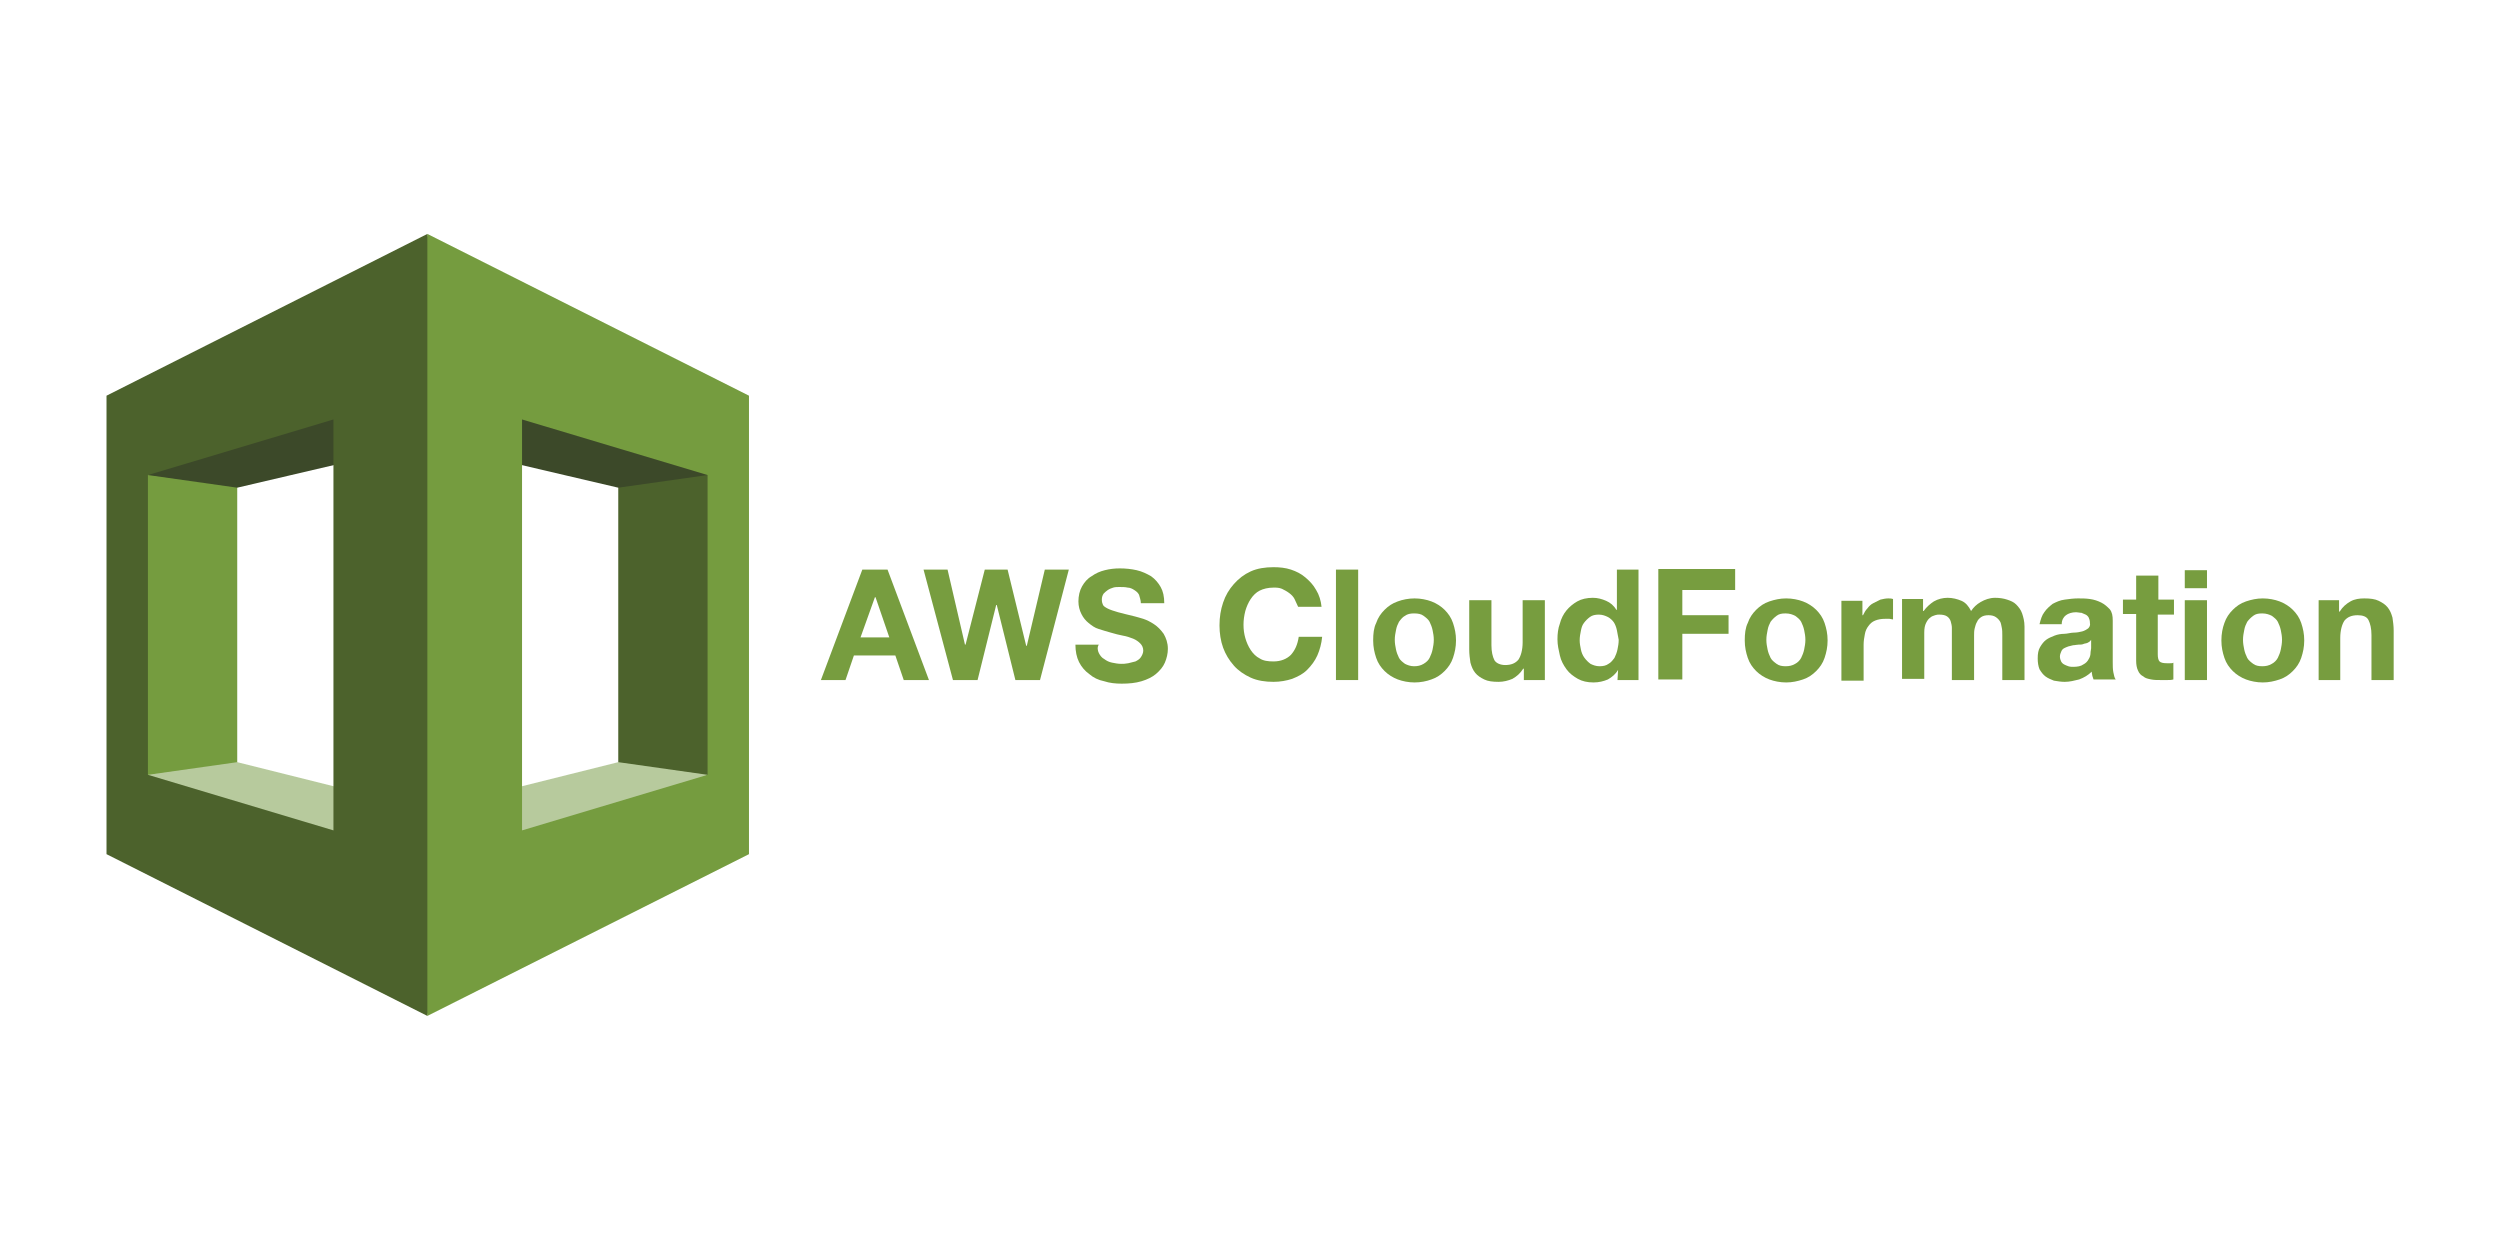 <?xml version="1.0" encoding="UTF-8" standalone="no"?>
<!-- Generator: Adobe Illustrator 21.1.0, SVG Export Plug-In . SVG Version: 6.00 Build 0)  -->

<svg
   xmlns:dc="http://purl.org/dc/elements/1.1/"
   xmlns:cc="http://creativecommons.org/ns#"
   xmlns:rdf="http://www.w3.org/1999/02/22-rdf-syntax-ns#"
   xmlns:svg="http://www.w3.org/2000/svg"
   xmlns="http://www.w3.org/2000/svg"
   xmlns:sodipodi="http://sodipodi.sourceforge.net/DTD/sodipodi-0.dtd"
   xmlns:inkscape="http://www.inkscape.org/namespaces/inkscape"
   version="1.1"
   id="Layer_1"
   x="0px"
   y="0px"
   viewBox="4.74 13 120 60"
   xml:space="preserve"
   sodipodi:docname="aws-cloud-formation-ar21.svg"
   width="120"
   height="60"
   inkscape:version="0.92.3 (2405546, 2018-03-11)"><defs
   id="defs61" /><sodipodi:namedview
   pagecolor="#ffffff"
   bordercolor="#666666"
   borderopacity="1"
   objecttolerance="10"
   gridtolerance="10"
   guidetolerance="10"
   inkscape:pageopacity="0"
   inkscape:pageshadow="2"
   inkscape:window-width="1920"
   inkscape:window-height="1001"
   id="namedview59"
   showgrid="false"
   inkscape:zoom="7.2615385"
   inkscape:cx="42.676448"
   inkscape:cy="35.277458"
   inkscape:window-x="-9"
   inkscape:window-y="-9"
   inkscape:window-maximized="1"
   inkscape:current-layer="Layer_1" />
<style
   type="text/css"
   id="style2">
	.st0{fill:#779D3F;}
	.st1{fill:#759C3F;}
	.st2{fill:#B7CA9D;}
	.st3{fill:#4C622C;}
	.st4{fill:#3C4929;}
</style>

<g
   id="g974"
   transform="translate(0.041)"><g
     transform="matrix(1.566,0,0,1.566,40.815,-62.857)"
     id="g944"><g
       id="g38"
       transform="matrix(0.184,0,0,0.184,0.167,20.23)">
	<path
   style="fill:#779d3f"
   inkscape:connector-curvature="0"
   class="st0"
   d="m 21.6,248.2 6.9,18.4 h -4.2 l -1.4,-4.1 H 16 l -1.4,4.1 h -4.1 l 6.9,-18.4 z m 0.3,11.3 -2.3,-6.7 h -0.1 l -2.4,6.7 z"
   id="path4" />
	<path
   style="fill:#779d3f"
   inkscape:connector-curvature="0"
   class="st0"
   d="m 42.9,266.6 -3.1,-12.5 h -0.1 l -3.1,12.5 h -4.1 l -4.9,-18.4 h 4 l 2.9,12.5 h 0.1 l 3.2,-12.5 h 3.8 l 3.1,12.7 h 0.1 l 3,-12.7 h 4 L 47,266.6 Z"
   id="path6" />
	<path
   style="fill:#779d3f"
   inkscape:connector-curvature="0"
   class="st0"
   d="m 56.8,262.1 c 0.2,0.4 0.5,0.8 0.9,1 0.4,0.3 0.8,0.5 1.3,0.6 0.5,0.1 1,0.2 1.5,0.2 0.4,0 0.7,0 1.2,-0.1 0.4,-0.1 0.8,-0.2 1.2,-0.3 0.4,-0.2 0.7,-0.4 0.9,-0.7 0.2,-0.3 0.4,-0.7 0.4,-1.1 0,-0.5 -0.2,-0.9 -0.5,-1.2 -0.3,-0.3 -0.7,-0.6 -1.2,-0.8 -0.5,-0.2 -1.1,-0.4 -1.7,-0.5 -0.6,-0.1 -1.3,-0.3 -2,-0.5 -0.7,-0.2 -1.4,-0.4 -2,-0.6 -0.7,-0.2 -1.2,-0.6 -1.7,-1 -0.5,-0.4 -0.9,-0.9 -1.2,-1.5 -0.3,-0.6 -0.5,-1.3 -0.5,-2.1 0,-0.9 0.2,-1.8 0.6,-2.5 0.4,-0.7 0.9,-1.3 1.6,-1.7 0.7,-0.5 1.4,-0.8 2.2,-1 0.8,-0.2 1.6,-0.3 2.5,-0.3 1,0 1.9,0.1 2.8,0.3 0.9,0.2 1.7,0.6 2.4,1 0.7,0.5 1.2,1.1 1.6,1.8 0.4,0.7 0.6,1.6 0.6,2.7 h -3.9 c 0,-0.5 -0.2,-1 -0.3,-1.4 -0.2,-0.4 -0.5,-0.6 -0.8,-0.8 -0.3,-0.2 -0.7,-0.4 -1.1,-0.4 -0.4,-0.1 -0.9,-0.1 -1.4,-0.1 -0.3,0 -0.7,0 -1,0.1 -0.3,0.1 -0.6,0.2 -0.9,0.4 -0.3,0.2 -0.5,0.4 -0.7,0.6 -0.2,0.3 -0.3,0.6 -0.3,1 0,0.4 0.1,0.7 0.2,0.9 0.1,0.2 0.4,0.4 0.8,0.6 0.4,0.2 1,0.4 1.7,0.6 0.7,0.2 1.6,0.4 2.8,0.7 0.3,0.1 0.8,0.2 1.4,0.4 0.6,0.2 1.2,0.5 1.8,0.9 0.6,0.4 1.1,0.9 1.6,1.6 0.4,0.7 0.7,1.5 0.7,2.5 0,0.8 -0.2,1.6 -0.5,2.3 -0.3,0.7 -0.8,1.3 -1.5,1.9 -0.6,0.5 -1.4,0.9 -2.4,1.2 -1,0.3 -2.1,0.4 -3.3,0.4 -1,0 -2,-0.1 -2.9,-0.4 -1,-0.2 -1.8,-0.6 -2.5,-1.2 -0.7,-0.5 -1.3,-1.2 -1.7,-2 -0.4,-0.8 -0.6,-1.8 -0.6,-2.9 h 3.9 c -0.3,0.4 -0.2,1 0,1.4 z"
   id="path8" />
	<path
   style="fill:#779d3f"
   inkscape:connector-curvature="0"
   class="st0"
   d="m 89.4,253.1 c -0.2,-0.4 -0.5,-0.7 -0.9,-1 -0.4,-0.3 -0.8,-0.5 -1.2,-0.7 -0.5,-0.2 -0.9,-0.2 -1.4,-0.2 -0.9,0 -1.7,0.2 -2.3,0.5 -0.6,0.3 -1.1,0.8 -1.5,1.4 -0.4,0.6 -0.7,1.3 -0.9,2 -0.2,0.8 -0.3,1.5 -0.3,2.3 0,0.8 0.1,1.5 0.3,2.2 0.2,0.7 0.5,1.4 0.9,2 0.4,0.6 0.9,1.1 1.5,1.4 0.6,0.4 1.4,0.5 2.3,0.5 1.2,0 2.2,-0.4 2.9,-1.1 0.7,-0.8 1.1,-1.7 1.3,-3 H 94 c -0.1,1.1 -0.4,2.2 -0.8,3.1 -0.4,0.9 -1,1.7 -1.7,2.4 -0.7,0.7 -1.5,1.1 -2.5,1.5 -0.9,0.3 -2,0.5 -3.1,0.5 -1.4,0 -2.7,-0.2 -3.8,-0.7 -1.1,-0.5 -2.1,-1.2 -2.8,-2 -0.8,-0.9 -1.4,-1.9 -1.8,-3 -0.4,-1.1 -0.6,-2.4 -0.6,-3.7 0,-1.4 0.2,-2.6 0.6,-3.8 0.4,-1.2 1,-2.2 1.8,-3.1 0.8,-0.9 1.7,-1.6 2.8,-2.1 1.1,-0.5 2.4,-0.7 3.8,-0.7 1,0 2,0.1 2.9,0.4 0.9,0.3 1.7,0.7 2.4,1.3 0.7,0.6 1.3,1.2 1.8,2.1 0.5,0.8 0.8,1.8 0.9,2.8 H 90 c -0.2,-0.4 -0.4,-0.9 -0.6,-1.3 z"
   id="path10" />
	<path
   style="fill:#779d3f"
   inkscape:connector-curvature="0"
   class="st0"
   d="m 100,248.2 v 18.4 h -3.7 v -18.4 z"
   id="path12" />
	<path
   style="fill:#779d3f"
   inkscape:connector-curvature="0"
   class="st0"
   d="m 103,257.1 c 0.3,-0.9 0.8,-1.6 1.4,-2.2 0.6,-0.6 1.3,-1.1 2.2,-1.4 0.8,-0.3 1.8,-0.5 2.8,-0.5 1,0 2,0.2 2.8,0.5 0.8,0.3 1.6,0.8 2.2,1.4 0.6,0.6 1.1,1.3 1.4,2.2 0.3,0.9 0.5,1.8 0.5,2.9 0,1.1 -0.2,2 -0.5,2.9 -0.3,0.9 -0.8,1.6 -1.4,2.2 -0.6,0.6 -1.3,1.1 -2.2,1.4 -0.8,0.3 -1.8,0.5 -2.8,0.5 -1,0 -2,-0.2 -2.8,-0.5 -0.8,-0.3 -1.6,-0.8 -2.2,-1.4 -0.6,-0.6 -1.1,-1.3 -1.4,-2.2 -0.3,-0.9 -0.5,-1.8 -0.5,-2.9 0,-1.1 0.1,-2.1 0.5,-2.9 z m 3.3,4.4 c 0.1,0.5 0.3,1 0.5,1.4 0.2,0.4 0.6,0.7 1,1 0.4,0.2 0.9,0.4 1.5,0.4 0.6,0 1.1,-0.1 1.6,-0.4 0.5,-0.3 0.8,-0.6 1,-1 0.2,-0.4 0.4,-0.9 0.5,-1.4 0.1,-0.5 0.2,-1 0.2,-1.6 0,-0.6 -0.1,-1.1 -0.2,-1.6 -0.1,-0.5 -0.3,-1 -0.5,-1.4 -0.2,-0.4 -0.6,-0.7 -1,-1 -0.4,-0.3 -0.9,-0.4 -1.6,-0.4 -0.6,0 -1.1,0.1 -1.5,0.4 -0.4,0.2 -0.7,0.6 -1,1 -0.2,0.4 -0.4,0.8 -0.5,1.4 -0.1,0.5 -0.2,1 -0.2,1.6 0,0.6 0.1,1.1 0.2,1.6 z"
   id="path14" />
	<path
   style="fill:#779d3f"
   inkscape:connector-curvature="0"
   class="st0"
   d="m 127.6,266.6 v -1.9 h -0.1 c -0.5,0.8 -1.1,1.3 -1.8,1.7 -0.7,0.3 -1.5,0.5 -2.3,0.5 -1,0 -1.8,-0.1 -2.4,-0.4 -0.6,-0.3 -1.1,-0.6 -1.5,-1.1 -0.4,-0.5 -0.6,-1 -0.8,-1.7 -0.1,-0.7 -0.2,-1.4 -0.2,-2.2 v -8.2 h 3.7 v 7.5 c 0,1.1 0.2,1.9 0.5,2.5 0.3,0.5 1,0.8 1.8,0.8 1,0 1.7,-0.3 2.2,-0.9 0.4,-0.6 0.7,-1.6 0.7,-2.9 v -7 h 3.7 v 13.3 z"
   id="path16" />
	<path
   style="fill:#779d3f"
   inkscape:connector-curvature="0"
   class="st0"
   d="m 143.3,264.9 c -0.4,0.7 -1,1.2 -1.7,1.6 -0.7,0.3 -1.5,0.5 -2.4,0.5 -1,0 -1.9,-0.2 -2.6,-0.6 -0.7,-0.4 -1.4,-0.9 -1.9,-1.6 -0.5,-0.7 -0.9,-1.4 -1.1,-2.3 -0.2,-0.9 -0.4,-1.7 -0.4,-2.7 0,-0.9 0.1,-1.8 0.4,-2.6 0.2,-0.8 0.6,-1.6 1.1,-2.2 0.5,-0.6 1.1,-1.1 1.8,-1.5 0.7,-0.4 1.6,-0.6 2.6,-0.6 0.8,0 1.5,0.2 2.2,0.5 0.7,0.3 1.3,0.8 1.7,1.5 h 0.1 v -6.7 h 3.6 v 18.4 h -3.5 z m -0.2,-6.6 c -0.1,-0.5 -0.3,-1 -0.5,-1.3 -0.2,-0.3 -0.6,-0.7 -1,-0.9 -0.4,-0.2 -0.9,-0.4 -1.5,-0.4 -0.6,0 -1.1,0.1 -1.5,0.4 -0.4,0.3 -0.7,0.6 -1,1 -0.3,0.4 -0.4,0.8 -0.5,1.3 -0.1,0.5 -0.2,1 -0.2,1.6 0,0.5 0.1,1 0.2,1.5 0.1,0.5 0.3,1 0.6,1.4 0.3,0.4 0.6,0.7 1,1 0.4,0.2 0.9,0.4 1.5,0.4 0.6,0 1.1,-0.1 1.5,-0.4 0.4,-0.2 0.7,-0.6 1,-1 0.2,-0.4 0.4,-0.9 0.5,-1.4 0.1,-0.5 0.2,-1 0.2,-1.6 -0.1,-0.5 -0.2,-1.1 -0.3,-1.6 z"
   id="path18" />
	<path
   style="fill:#779d3f"
   inkscape:connector-curvature="0"
   class="st0"
   d="m 162.8,248.2 v 3.4 H 154 v 4.2 h 7.7 v 3.1 H 154 v 7.6 h -4 v -18.4 h 12.8 z"
   id="path20" />
	<path
   style="fill:#779d3f"
   inkscape:connector-curvature="0"
   class="st0"
   d="m 164.9,257.1 c 0.3,-0.9 0.8,-1.6 1.4,-2.2 0.6,-0.6 1.3,-1.1 2.2,-1.4 0.9,-0.3 1.8,-0.5 2.8,-0.5 1,0 2,0.2 2.8,0.5 0.8,0.3 1.6,0.8 2.2,1.4 0.6,0.6 1.1,1.3 1.4,2.2 0.3,0.9 0.5,1.8 0.5,2.9 0,1.1 -0.2,2 -0.5,2.9 -0.3,0.9 -0.8,1.6 -1.4,2.2 -0.6,0.6 -1.3,1.1 -2.2,1.4 -0.9,0.3 -1.8,0.5 -2.8,0.5 -1,0 -2,-0.2 -2.8,-0.5 -0.8,-0.3 -1.6,-0.8 -2.2,-1.4 -0.6,-0.6 -1.1,-1.3 -1.4,-2.2 -0.3,-0.9 -0.5,-1.8 -0.5,-2.9 0,-1.1 0.1,-2.1 0.5,-2.9 z m 3.3,4.4 c 0.1,0.5 0.3,1 0.5,1.4 0.2,0.4 0.6,0.7 1,1 0.4,0.3 0.9,0.4 1.5,0.4 0.6,0 1.1,-0.1 1.6,-0.4 0.4,-0.2 0.8,-0.6 1,-1 0.2,-0.4 0.4,-0.9 0.5,-1.4 0.1,-0.5 0.2,-1 0.2,-1.6 0,-0.6 -0.1,-1.1 -0.2,-1.6 -0.1,-0.5 -0.3,-1 -0.5,-1.4 -0.2,-0.4 -0.6,-0.7 -1,-1 -0.4,-0.2 -0.9,-0.4 -1.6,-0.4 -0.7,0 -1.1,0.1 -1.5,0.4 -0.4,0.3 -0.7,0.6 -1,1 -0.2,0.4 -0.4,0.8 -0.5,1.4 -0.1,0.5 -0.2,1 -0.2,1.6 0,0.6 0.1,1.1 0.2,1.6 z"
   id="path22" />
	<path
   style="fill:#779d3f"
   inkscape:connector-curvature="0"
   class="st0"
   d="m 184,253.3 v 2.5 h 0.1 c 0.2,-0.4 0.4,-0.8 0.7,-1.1 0.3,-0.4 0.6,-0.7 1,-0.9 0.4,-0.2 0.8,-0.4 1.2,-0.6 0.4,-0.1 0.9,-0.2 1.3,-0.2 0.2,0 0.5,0 0.8,0.1 v 3.4 c -0.2,0 -0.4,-0.1 -0.6,-0.1 -0.2,0 -0.5,0 -0.7,0 -0.7,0 -1.2,0.1 -1.7,0.3 -0.5,0.2 -0.8,0.5 -1.1,0.9 -0.3,0.4 -0.5,0.8 -0.6,1.4 -0.1,0.5 -0.2,1.1 -0.2,1.7 v 6 h -3.7 v -13.3 h 3.5 z"
   id="path24" />
	<path
   style="fill:#779d3f"
   inkscape:connector-curvature="0"
   class="st0"
   d="m 194.1,253.3 v 1.8 h 0.1 c 0.5,-0.7 1.1,-1.2 1.7,-1.6 0.7,-0.4 1.5,-0.6 2.3,-0.6 0.8,0 1.6,0.2 2.3,0.5 0.7,0.3 1.2,0.9 1.6,1.7 0.4,-0.6 0.9,-1.1 1.6,-1.5 0.7,-0.4 1.5,-0.7 2.4,-0.7 0.7,0 1.4,0.1 2,0.3 0.6,0.2 1.1,0.4 1.5,0.8 0.4,0.4 0.8,0.9 1,1.5 0.2,0.6 0.4,1.3 0.4,2.2 v 8.9 h -3.7 v -7.5 c 0,-0.4 0,-0.9 -0.1,-1.3 -0.1,-0.4 -0.1,-0.7 -0.3,-1 -0.2,-0.3 -0.4,-0.5 -0.7,-0.7 -0.3,-0.2 -0.7,-0.3 -1.2,-0.3 -0.5,0 -0.9,0.1 -1.2,0.3 -0.3,0.2 -0.6,0.5 -0.7,0.8 -0.2,0.3 -0.3,0.7 -0.4,1.1 -0.1,0.4 -0.1,0.8 -0.1,1.2 v 7.4 h -3.7 v -7.5 c 0,-0.4 0,-0.8 0,-1.2 0,-0.4 -0.1,-0.7 -0.2,-1.1 -0.1,-0.3 -0.3,-0.6 -0.6,-0.8 -0.3,-0.2 -0.7,-0.3 -1.3,-0.3 -0.2,0 -0.4,0 -0.7,0.1 -0.3,0.1 -0.6,0.2 -0.8,0.4 -0.3,0.2 -0.5,0.5 -0.7,0.9 -0.2,0.4 -0.3,0.9 -0.3,1.6 v 7.7 h -3.7 v -13.3 h 3.5 z"
   id="path26" />
	<path
   style="fill:#779d3f"
   inkscape:connector-curvature="0"
   class="st0"
   d="m 214.3,255.3 c 0.4,-0.6 0.9,-1 1.4,-1.4 0.6,-0.3 1.2,-0.6 2,-0.7 0.7,-0.1 1.5,-0.2 2.2,-0.2 0.7,0 1.3,0 2,0.1 0.7,0.1 1.3,0.3 1.9,0.6 0.6,0.3 1,0.7 1.4,1.1 0.4,0.5 0.5,1.1 0.5,1.9 v 6.9 c 0,0.6 0,1.2 0.1,1.7 0.1,0.5 0.2,1 0.4,1.2 h -3.7 c -0.1,-0.2 -0.1,-0.4 -0.2,-0.6 0,-0.2 -0.1,-0.4 -0.1,-0.7 -0.6,0.6 -1.3,1 -2.1,1.3 -0.8,0.2 -1.6,0.4 -2.4,0.4 -0.6,0 -1.2,-0.1 -1.8,-0.2 -0.5,-0.2 -1,-0.4 -1.4,-0.7 -0.4,-0.3 -0.7,-0.7 -1,-1.2 -0.2,-0.5 -0.3,-1.1 -0.3,-1.8 0,-0.8 0.1,-1.4 0.4,-1.9 0.3,-0.5 0.6,-0.9 1,-1.2 0.4,-0.3 0.9,-0.5 1.4,-0.7 0.5,-0.2 1.1,-0.3 1.6,-0.3 0.5,0 1.1,-0.2 1.6,-0.2 0.5,0 1,-0.1 1.4,-0.2 0.4,-0.1 0.7,-0.3 1,-0.5 0.2,-0.2 0.4,-0.5 0.3,-0.9 0,-0.4 -0.1,-0.7 -0.2,-0.9 -0.1,-0.2 -0.3,-0.4 -0.5,-0.5 -0.2,-0.1 -0.5,-0.2 -0.7,-0.3 -0.3,0 -0.6,-0.1 -0.9,-0.1 -0.7,0 -1.3,0.2 -1.7,0.5 -0.4,0.3 -0.7,0.8 -0.7,1.5 h -3.7 c 0.2,-0.8 0.4,-1.5 0.8,-2 z m 7.2,5.1 c -0.2,0.1 -0.5,0.1 -0.7,0.2 -0.2,0.1 -0.5,0.1 -0.8,0.1 -0.3,0 -0.6,0.1 -0.9,0.1 -0.3,0.1 -0.5,0.1 -0.8,0.2 -0.3,0.1 -0.5,0.2 -0.7,0.3 -0.2,0.1 -0.4,0.3 -0.5,0.6 -0.1,0.2 -0.2,0.5 -0.2,0.8 0,0.3 0.1,0.6 0.2,0.8 0.1,0.2 0.3,0.4 0.5,0.5 0.2,0.1 0.4,0.2 0.7,0.3 0.3,0.1 0.6,0.1 0.8,0.1 0.7,0 1.3,-0.1 1.7,-0.4 0.4,-0.2 0.7,-0.5 0.9,-0.9 0.2,-0.3 0.3,-0.7 0.3,-1 0,-0.3 0.1,-0.6 0.1,-0.8 v -1.4 c -0.2,0.3 -0.4,0.4 -0.6,0.5 z"
   id="path28" />
	<path
   style="fill:#779d3f"
   inkscape:connector-curvature="0"
   class="st0"
   d="m 235.9,253.3 v 2.4 h -2.7 v 6.6 c 0,0.6 0.1,1 0.3,1.2 0.2,0.2 0.6,0.3 1.2,0.3 0.2,0 0.4,0 0.6,0 0.2,0 0.4,0 0.5,-0.1 v 2.8 c -0.3,0.1 -0.7,0.1 -1,0.1 -0.4,0 -0.7,0 -1.1,0 -0.6,0 -1.1,0 -1.6,-0.1 -0.5,-0.1 -1,-0.2 -1.3,-0.5 -0.4,-0.2 -0.7,-0.5 -0.9,-1 -0.2,-0.4 -0.3,-1 -0.3,-1.6 v -7.8 h -2.2 v -2.4 h 2.2 v -4 h 3.7 v 4 h 2.6 z"
   id="path30" />
	<path
   style="fill:#779d3f"
   inkscape:connector-curvature="0"
   class="st0"
   d="m 237.7,251.3 v -3 h 3.7 v 3 z m 3.7,2 v 13.3 h -3.7 v -13.3 z"
   id="path32" />
	<path
   style="fill:#779d3f"
   inkscape:connector-curvature="0"
   class="st0"
   d="m 244.3,257.1 c 0.3,-0.9 0.8,-1.6 1.4,-2.2 0.6,-0.6 1.3,-1.1 2.2,-1.4 0.9,-0.3 1.8,-0.5 2.8,-0.5 1,0 2,0.2 2.8,0.5 0.8,0.3 1.6,0.8 2.2,1.4 0.6,0.6 1.1,1.3 1.4,2.2 0.3,0.9 0.5,1.8 0.5,2.9 0,1.1 -0.2,2 -0.5,2.9 -0.3,0.9 -0.8,1.6 -1.4,2.2 -0.6,0.6 -1.3,1.1 -2.2,1.4 -0.9,0.3 -1.8,0.5 -2.8,0.5 -1,0 -2,-0.2 -2.8,-0.5 -0.8,-0.3 -1.6,-0.8 -2.2,-1.4 -0.6,-0.6 -1.1,-1.3 -1.4,-2.2 -0.3,-0.9 -0.5,-1.8 -0.5,-2.9 0,-1.1 0.2,-2.1 0.5,-2.9 z m 3.3,4.4 c 0.1,0.5 0.3,1 0.5,1.4 0.2,0.4 0.6,0.7 1,1 0.4,0.3 0.9,0.4 1.5,0.4 0.6,0 1.1,-0.1 1.6,-0.4 0.4,-0.2 0.8,-0.6 1,-1 0.2,-0.4 0.4,-0.9 0.5,-1.4 0.1,-0.5 0.2,-1 0.2,-1.6 0,-0.6 -0.1,-1.1 -0.2,-1.6 -0.1,-0.5 -0.3,-1 -0.5,-1.4 -0.2,-0.4 -0.6,-0.7 -1,-1 -0.4,-0.2 -0.9,-0.4 -1.6,-0.4 -0.7,0 -1.1,0.1 -1.5,0.4 -0.4,0.3 -0.7,0.6 -1,1 -0.2,0.4 -0.4,0.8 -0.5,1.4 -0.1,0.5 -0.2,1 -0.2,1.6 0,0.6 0.1,1.1 0.2,1.6 z"
   id="path34" />
	<path
   style="fill:#779d3f"
   inkscape:connector-curvature="0"
   class="st0"
   d="m 263.4,253.3 v 1.9 h 0.1 c 0.5,-0.8 1.1,-1.3 1.8,-1.7 0.7,-0.4 1.5,-0.5 2.3,-0.5 1,0 1.8,0.1 2.4,0.4 0.6,0.3 1.1,0.6 1.5,1.1 0.4,0.5 0.6,1 0.8,1.7 0.1,0.7 0.2,1.4 0.2,2.2 v 8.2 h -3.7 v -7.5 c 0,-1.1 -0.2,-1.9 -0.5,-2.5 -0.3,-0.6 -1,-0.8 -1.8,-0.8 -1,0 -1.7,0.3 -2.2,0.9 -0.4,0.6 -0.7,1.6 -0.7,2.9 v 7 H 260 v -13.3 z"
   id="path36" />
</g></g><g
     transform="matrix(0.184,0,0,0.184,-0.934,20.806)"
     id="g56">
	<polygon
   id="polygon40"
   points="64.1,170.6 64.1,72.5 92.5,67 92.5,177.6 "
   class="st1"
   style="fill:#759c3f" />
	<polygon
   id="polygon42"
   points="142.9,214.3 142.9,169 92.5,156.4 69.2,159.7 "
   class="st2"
   style="fill:#b7ca9d" />
	<polygon
   id="polygon44"
   points="219.8,170.6 220.6,78.1 191.9,69 191.9,169 "
   class="st3"
   style="fill:#4c622c" />
	<polygon
   id="polygon46"
   points="92.5,84.8 69.2,81.5 142.9,28.3 142.9,73 "
   class="st4"
   style="fill:#3c4929" />
	<polygon
   id="polygon48"
   points="141.5,211 141.5,169 191.9,156.4 215.2,159.7 "
   class="st2"
   style="fill:#b7ca9d" />
	<polygon
   id="polygon50"
   points="191.9,84.8 215.2,81.5 142.2,26.1 141.5,73 "
   class="st4"
   style="fill:#3c4929" />
	<path
   id="path52"
   d="M 117.6,174.2 69.2,159.7 V 81.5 L 117.6,67 Z M 142.1,18.6 58.4,60.8 v 119.6 l 83.7,42.2 21.3,-100.6 z"
   class="st3"
   inkscape:connector-curvature="0"
   style="fill:#4c622c" />
	<path
   id="path54"
   d="m 166.8,67 48.4,14.5 v 78.2 l -48.4,14.5 z M 142.1,222.6 226,180.4 V 60.8 L 142.1,18.6 Z"
   class="st1"
   inkscape:connector-curvature="0"
   style="fill:#759c3f" />
</g></g>
</svg>